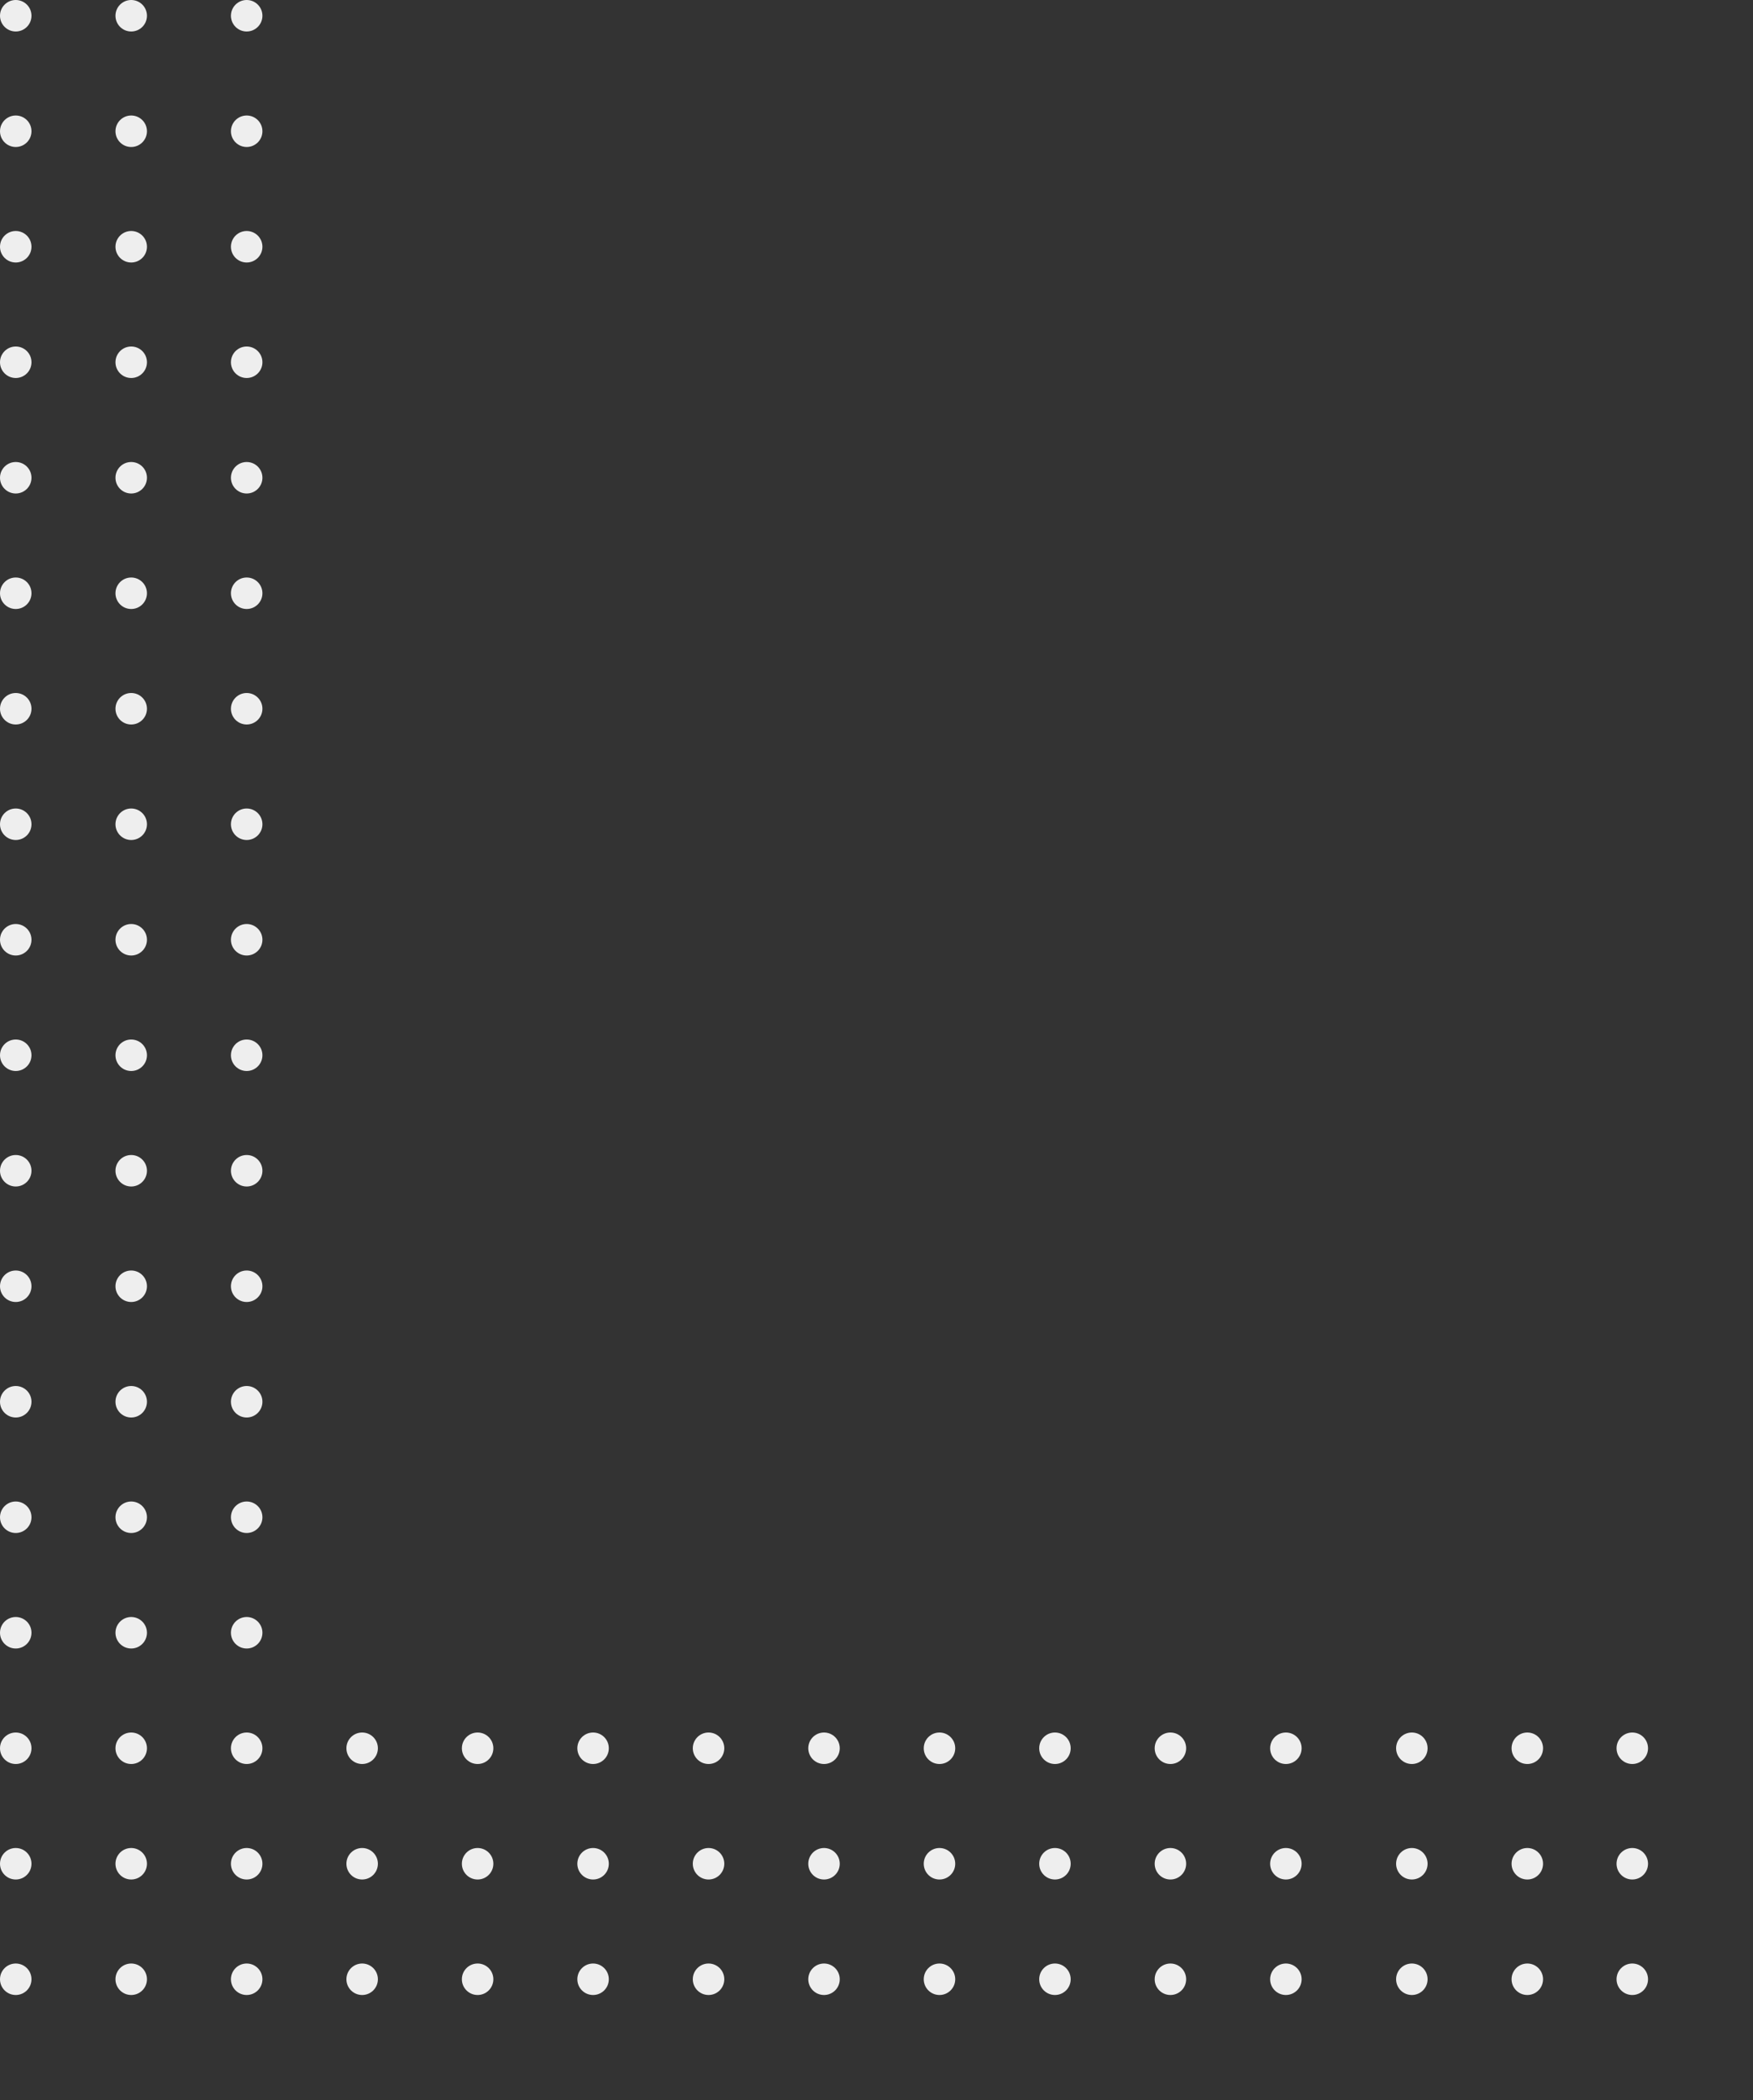 <svg width="334" height="400" viewBox="0 0 334 400" fill="none" xmlns="http://www.w3.org/2000/svg">
    <rect x="0" y="0" width="334" height="400" fill="#333333" stroke="none"/>
    <circle cx="3" cy="3" r="3" fill="#EEEEEE"/>
    <circle cx="25" cy="3" r="3" fill="#EEEEEE"/>
    <circle cx="47" cy="3" r="3" fill="#EEEEEE"/>
    <circle cx="3" cy="25" r="3" fill="#EEEEEE"/>
    <circle cx="25" cy="25" r="3" fill="#EEEEEE"/>
    <circle cx="47" cy="25" r="3" fill="#EEEEEE"/>
    <circle cx="3" cy="47" r="3" fill="#EEEEEE"/>
    <circle cx="25" cy="47" r="3" fill="#EEEEEE"/>
    <circle cx="47" cy="47" r="3" fill="#EEEEEE"/>
    <circle cx="3" cy="69" r="3" fill="#EEEEEE"/>
    <circle cx="25" cy="69" r="3" fill="#EEEEEE"/>
    <circle cx="47" cy="69" r="3" fill="#EEEEEE"/>
    <circle cx="3" cy="91" r="3" fill="#EEEEEE"/>
    <circle cx="25" cy="91" r="3" fill="#EEEEEE"/>
    <circle cx="47" cy="91" r="3" fill="#EEEEEE"/>
    <circle cx="3" cy="113" r="3" fill="#EEEEEE"/>
    <circle cx="25" cy="113" r="3" fill="#EEEEEE"/>
    <circle cx="47" cy="113" r="3" fill="#EEEEEE"/>
    <circle cx="3" cy="135" r="3" fill="#EEEEEE"/>
    <circle cx="25" cy="135" r="3" fill="#EEEEEE"/>
    <circle cx="47" cy="135" r="3" fill="#EEEEEE"/>
    <circle cx="3" cy="157" r="3" fill="#EEEEEE"/>
    <circle cx="25" cy="157" r="3" fill="#EEEEEE"/>
    <circle cx="47" cy="157" r="3" fill="#EEEEEE"/>
    <circle cx="3" cy="179" r="3" fill="#EEEEEE"/>
    <circle cx="25" cy="179" r="3" fill="#EEEEEE"/>
    <circle cx="47" cy="179" r="3" fill="#EEEEEE"/>
    <circle cx="3" cy="201" r="3" fill="#EEEEEE"/>
    <circle cx="25" cy="201" r="3" fill="#EEEEEE"/>
    <circle cx="47" cy="201" r="3" fill="#EEEEEE"/>
    <circle cx="3" cy="223" r="3" fill="#EEEEEE"/>
    <circle cx="25" cy="223" r="3" fill="#EEEEEE"/>
    <circle cx="47" cy="223" r="3" fill="#EEEEEE"/>
    <circle cx="3" cy="245" r="3" fill="#EEEEEE"/>
    <circle cx="25" cy="245" r="3" fill="#EEEEEE"/>
    <circle cx="47" cy="245" r="3" fill="#EEEEEE"/>
    <circle cx="3" cy="267" r="3" fill="#EEEEEE"/>
    <circle cx="25" cy="267" r="3" fill="#EEEEEE"/>
    <circle cx="47" cy="267" r="3" fill="#EEEEEE"/>
    <circle cx="3" cy="289" r="3" fill="#EEEEEE"/>
    <circle cx="25" cy="289" r="3" fill="#EEEEEE"/>
    <circle cx="47" cy="289" r="3" fill="#EEEEEE"/>
    <circle cx="3" cy="311" r="3" fill="#EEEEEE"/>
    <circle cx="25" cy="311" r="3" fill="#EEEEEE"/>
    <circle cx="47" cy="311" r="3" fill="#EEEEEE"/>
    <circle cx="3" cy="333" r="3" fill="#EEEEEE"/>
    <circle cx="25" cy="333" r="3" fill="#EEEEEE"/>
    <circle cx="47" cy="333" r="3" fill="#EEEEEE"/>
    <circle cx="69" cy="333" r="3" fill="#EEEEEE"/>
    <circle cx="91" cy="333" r="3" fill="#EEEEEE"/>
    <circle cx="113" cy="333" r="3" fill="#EEEEEE"/>
    <circle cx="135" cy="333" r="3" fill="#EEEEEE"/>
    <circle cx="157" cy="333" r="3" fill="#EEEEEE"/>
    <circle cx="179" cy="333" r="3" fill="#EEEEEE"/>
    <circle cx="201" cy="333" r="3" fill="#EEEEEE"/>
    <circle cx="223" cy="333" r="3" fill="#EEEEEE"/>
    <circle cx="245" cy="333" r="3" fill="#EEEEEE"/>
    <circle cx="269" cy="333" r="3" fill="#EEEEEE"/>
    <circle cx="291" cy="333" r="3" fill="#EEEEEE"/>
    <circle cx="311" cy="333" r="3" fill="#EEEEEE"/>
    <circle cx="3" cy="355" r="3" fill="#EEEEEE"/>
    <circle cx="25" cy="355" r="3" fill="#EEEEEE"/>
    <circle cx="47" cy="355" r="3" fill="#EEEEEE"/>
    <circle cx="69" cy="355" r="3" fill="#EEEEEE"/>
    <circle cx="91" cy="355" r="3" fill="#EEEEEE"/>
    <circle cx="113" cy="355" r="3" fill="#EEEEEE"/>
    <circle cx="135" cy="355" r="3" fill="#EEEEEE"/>
    <circle cx="157" cy="355" r="3" fill="#EEEEEE"/>
    <circle cx="179" cy="355" r="3" fill="#EEEEEE"/>
    <circle cx="201" cy="355" r="3" fill="#EEEEEE"/>
    <circle cx="223" cy="355" r="3" fill="#EEEEEE"/>
    <circle cx="245" cy="355" r="3" fill="#EEEEEE"/>
    <circle cx="269" cy="355" r="3" fill="#EEEEEE"/>
    <circle cx="291" cy="355" r="3" fill="#EEEEEE"/>
    <circle cx="311" cy="355" r="3" fill="#EEEEEE"/>
    <circle cx="3" cy="377" r="3" fill="#EEEEEE"/>
    <circle cx="25" cy="377" r="3" fill="#EEEEEE"/>
    <circle cx="47" cy="377" r="3" fill="#EEEEEE"/>
    <circle cx="69" cy="377" r="3" fill="#EEEEEE"/>
    <circle cx="91" cy="377" r="3" fill="#EEEEEE"/>
    <circle cx="113" cy="377" r="3" fill="#EEEEEE"/>
    <circle cx="135" cy="377" r="3" fill="#EEEEEE"/>
    <circle cx="157" cy="377" r="3" fill="#EEEEEE"/>
    <circle cx="179" cy="377" r="3" fill="#EEEEEE"/>
    <circle cx="201" cy="377" r="3" fill="#EEEEEE"/>
    <circle cx="223" cy="377" r="3" fill="#EEEEEE"/>
    <circle cx="245" cy="377" r="3" fill="#EEEEEE"/>
    <circle cx="269" cy="377" r="3" fill="#EEEEEE"/>
    <circle cx="291" cy="377" r="3" fill="#EEEEEE"/>
    <circle cx="311" cy="377" r="3" fill="#EEEEEE"/>
</svg>

